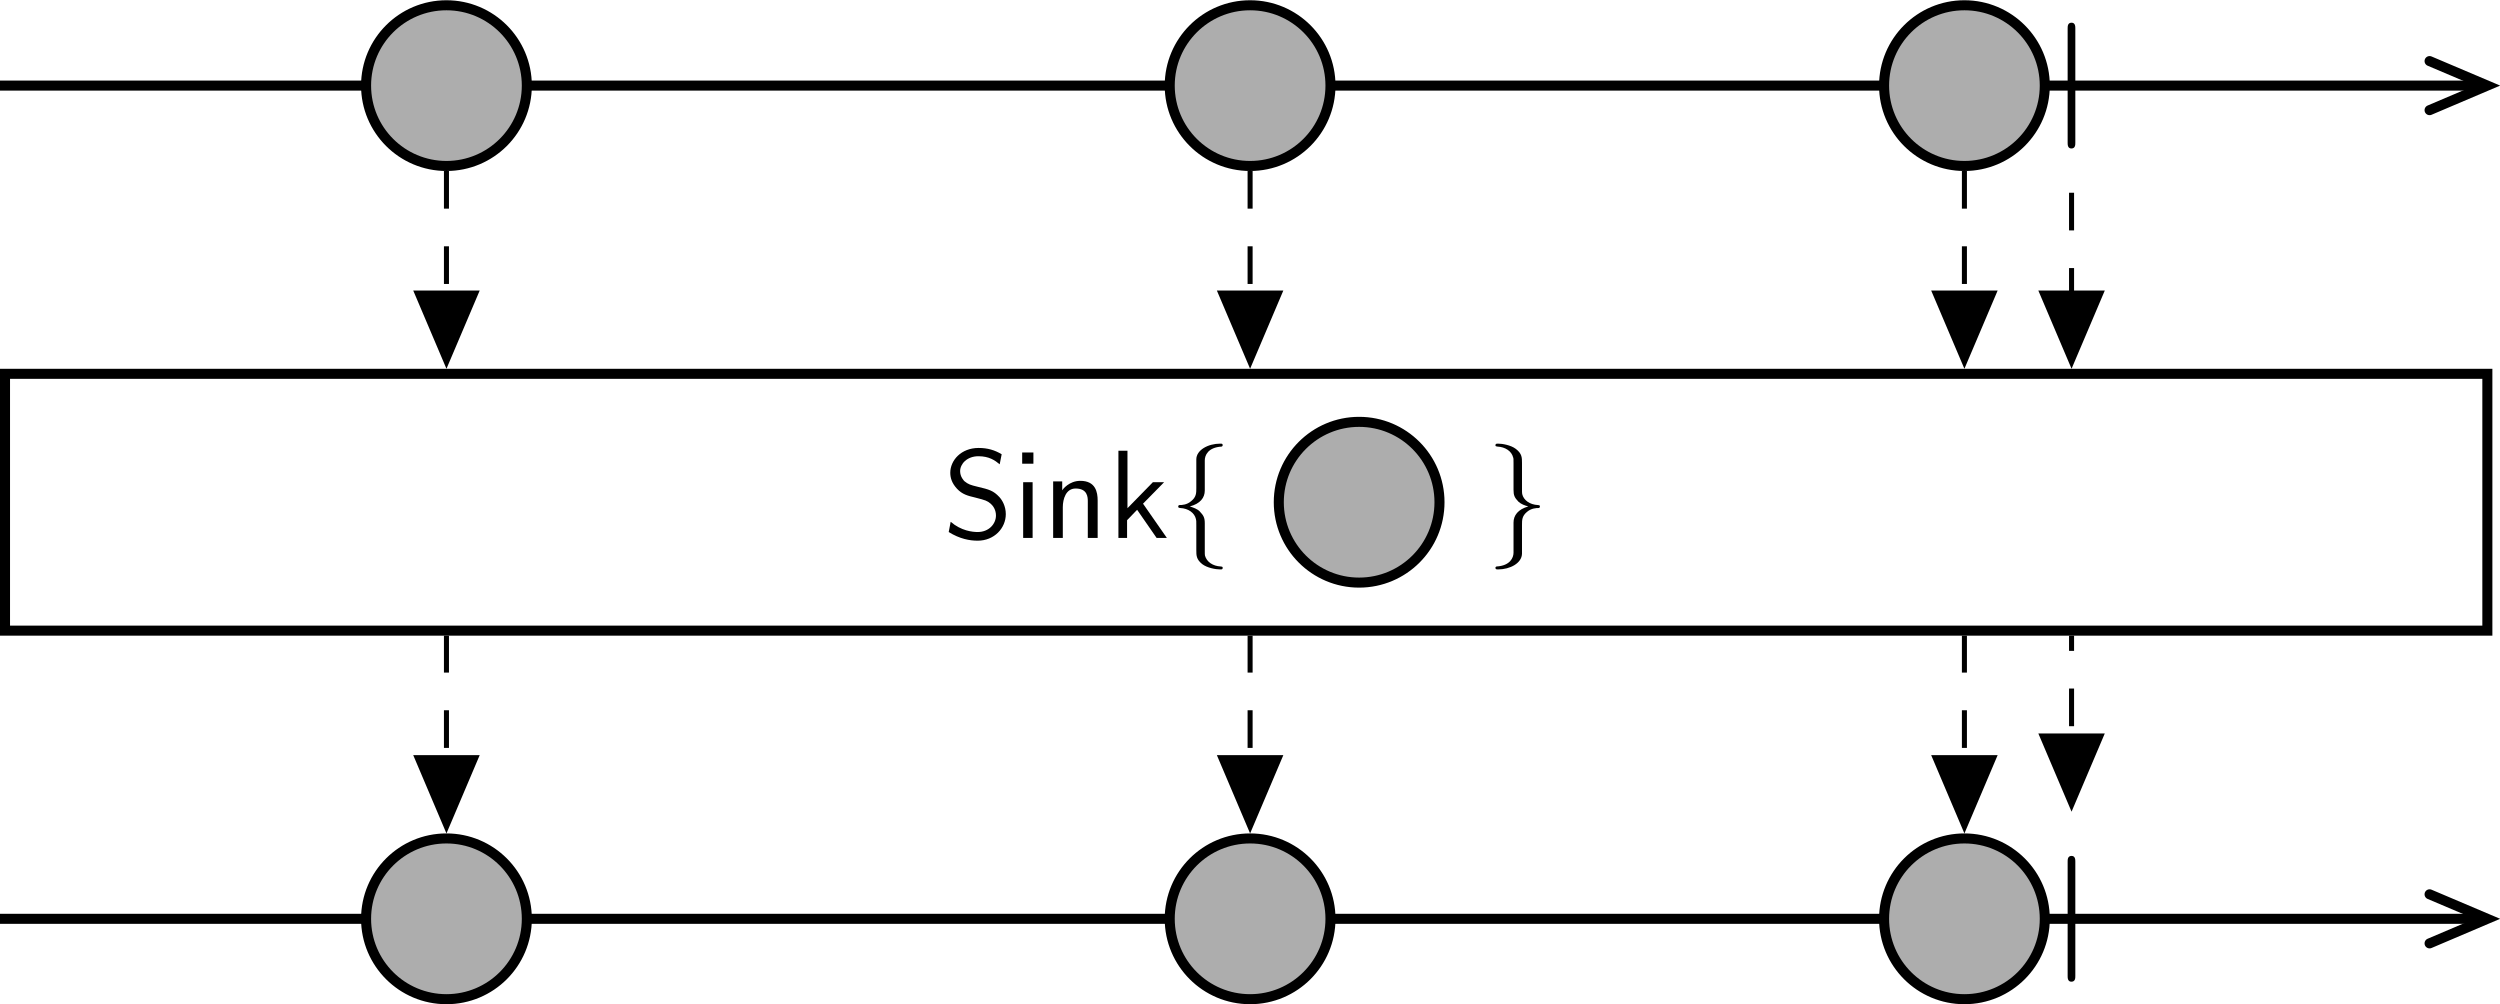 <?xml version="1.0" encoding="UTF-8" standalone="no"?>
<!-- Created with Inkscape (http://www.inkscape.org/) -->

<svg
   xmlns:dc="http://purl.org/dc/elements/1.1/"
   xmlns:cc="http://creativecommons.org/ns#"
   xmlns:rdf="http://www.w3.org/1999/02/22-rdf-syntax-ns#"
   xmlns:svg="http://www.w3.org/2000/svg"
   xmlns="http://www.w3.org/2000/svg"
   xmlns:xlink="http://www.w3.org/1999/xlink"
   xmlns:sodipodi="http://sodipodi.sourceforge.net/DTD/sodipodi-0.dtd"
   xmlns:inkscape="http://www.inkscape.org/namespaces/inkscape"
   width="150mm"
   height="60.264mm"
   viewBox="0 0 150 60.264"
   version="1.1"
   id="svg4668"
   inkscape:version="0.92.1 r15371"
   sodipodi:docname="sink-marble.svg">
  <defs
     id="defs4662">
    <g
       id="g7968">
      <symbol
         id="glyph0-0-8"
         overflow="visible">
        <path
           id="path7938"
           d=""
           style="stroke:none;" />
      </symbol>
      <symbol
         id="glyph0-1-7"
         overflow="visible">
        <path
           id="path7941"
           d="M 1.891 -7.031 C 1.891 -7.172 1.891 -7.484 1.594 -7.484 C 1.281 -7.484 1.281 -7.188 1.281 -7.031 L 1.281 2.047 C 1.281 2.188 1.281 2.5 1.578 2.5 C 1.891 2.5 1.891 2.203 1.891 2.047 Z M 1.891 -7.031 "
           style="stroke:none;" />
      </symbol>
      <symbol
         id="glyph1-0-5"
         overflow="visible">
        <path
           id="path7944"
           d=""
           style="stroke:none;" />
      </symbol>
      <symbol
         id="glyph1-1-5"
         overflow="visible">
        <path
           id="path7947"
           d="M 4.641 -6.641 C 4.094 -6.969 3.531 -7.141 2.812 -7.141 C 1.422 -7.141 0.562 -6.156 0.562 -5.172 C 0.562 -4.75 0.703 -4.328 1.094 -3.906 C 1.516 -3.453 1.953 -3.344 2.547 -3.203 C 3.391 -2.984 3.484 -2.953 3.766 -2.719 C 3.969 -2.547 4.188 -2.219 4.188 -1.781 C 4.188 -1.125 3.641 -0.469 2.734 -0.469 C 2.328 -0.469 1.422 -0.562 0.594 -1.281 L 0.438 -0.469 C 1.312 0.078 2.109 0.219 2.734 0.219 C 4.062 0.219 4.969 -0.781 4.969 -1.891 C 4.969 -2.531 4.672 -3.016 4.453 -3.25 C 3.984 -3.75 3.656 -3.844 2.734 -4.062 C 2.156 -4.203 2 -4.25 1.688 -4.5 C 1.625 -4.562 1.344 -4.859 1.344 -5.297 C 1.344 -5.875 1.891 -6.484 2.797 -6.484 C 3.641 -6.484 4.109 -6.156 4.484 -5.844 Z M 4.641 -6.641 "
           style="stroke:none;" />
      </symbol>
      <symbol
         id="glyph1-2-6"
         overflow="visible">
        <path
           id="path7950"
           d="M 1.625 -6.781 L 0.734 -6.781 L 0.734 -5.891 L 1.625 -5.891 Z M 1.562 -4.422 L 0.812 -4.422 L 0.812 0 L 1.562 0 Z M 1.562 -4.422 "
           style="stroke:none;" />
      </symbol>
      <symbol
         id="glyph1-3-3"
         overflow="visible">
        <path
           id="path7953"
           d="M 4.344 -2.969 C 4.344 -3.625 4.188 -4.531 2.969 -4.531 C 2.078 -4.531 1.578 -3.859 1.531 -3.781 L 1.531 -4.484 L 0.812 -4.484 L 0.812 0 L 1.578 0 L 1.578 -2.438 C 1.578 -3.094 1.828 -3.922 2.594 -3.922 C 3.547 -3.922 3.562 -3.219 3.562 -2.906 L 3.562 0 L 4.344 0 Z M 4.344 -2.969 "
           style="stroke:none;" />
      </symbol>
      <symbol
         id="glyph1-4-9"
         overflow="visible">
        <path
           id="path7956"
           d="M 2.797 -2.719 L 4.469 -4.422 L 3.578 -4.422 L 1.562 -2.359 L 1.562 -6.922 L 0.844 -6.922 L 0.844 0 L 1.531 0 L 1.531 -1.406 L 2.328 -2.234 L 3.875 0 L 4.688 0 Z M 2.797 -2.719 "
           style="stroke:none;" />
      </symbol>
      <symbol
         id="glyph2-0-9"
         overflow="visible">
        <path
           id="path7959"
           d=""
           style="stroke:none;" />
      </symbol>
      <symbol
         id="glyph2-1-9"
         overflow="visible">
        <path
           id="path7962"
           d="M 2.828 -6.156 C 2.828 -6.547 3.078 -7.188 4.172 -7.25 C 4.219 -7.266 4.25 -7.312 4.25 -7.359 C 4.25 -7.484 4.172 -7.484 4.062 -7.484 C 3.078 -7.484 2.156 -6.969 2.156 -6.234 L 2.156 -3.953 C 2.156 -3.562 2.156 -3.25 1.75 -2.922 C 1.406 -2.625 1.031 -2.609 0.812 -2.609 C 0.75 -2.594 0.719 -2.547 0.719 -2.5 C 0.719 -2.391 0.781 -2.391 0.875 -2.375 C 1.531 -2.344 2.016 -1.984 2.125 -1.5 C 2.156 -1.391 2.156 -1.359 2.156 -1 L 2.156 0.969 C 2.156 1.391 2.156 1.703 2.625 2.078 C 3.016 2.375 3.672 2.5 4.062 2.5 C 4.172 2.5 4.25 2.5 4.25 2.375 C 4.25 2.281 4.203 2.281 4.094 2.266 C 3.469 2.234 2.984 1.906 2.844 1.406 C 2.828 1.312 2.828 1.297 2.828 0.938 L 2.828 -1.156 C 2.828 -1.609 2.734 -1.781 2.422 -2.109 C 2.219 -2.312 1.922 -2.406 1.641 -2.5 C 2.469 -2.719 2.828 -3.188 2.828 -3.766 Z M 2.828 -6.156 "
           style="stroke:none;" />
      </symbol>
      <symbol
         id="glyph2-2-4"
         overflow="visible">
        <path
           id="path7965"
           d="M 2.156 1.172 C 2.156 1.562 1.891 2.203 0.812 2.266 C 0.75 2.281 0.719 2.328 0.719 2.375 C 0.719 2.5 0.828 2.5 0.922 2.5 C 1.891 2.5 2.812 2 2.828 1.25 L 2.828 -1.031 C 2.828 -1.422 2.828 -1.734 3.219 -2.062 C 3.562 -2.359 3.953 -2.375 4.172 -2.375 C 4.219 -2.391 4.25 -2.438 4.25 -2.5 C 4.25 -2.594 4.203 -2.594 4.094 -2.609 C 3.438 -2.641 2.953 -3 2.844 -3.484 C 2.828 -3.594 2.828 -3.625 2.828 -3.984 L 2.828 -5.953 C 2.828 -6.375 2.828 -6.688 2.344 -7.062 C 1.938 -7.375 1.25 -7.484 0.922 -7.484 C 0.828 -7.484 0.719 -7.484 0.719 -7.359 C 0.719 -7.266 0.781 -7.266 0.875 -7.25 C 1.5 -7.219 2 -6.891 2.125 -6.391 C 2.156 -6.297 2.156 -6.281 2.156 -5.922 L 2.156 -3.828 C 2.156 -3.375 2.234 -3.203 2.547 -2.875 C 2.766 -2.672 3.047 -2.578 3.328 -2.5 C 2.516 -2.266 2.156 -1.797 2.156 -1.219 Z M 2.156 1.172 "
           style="stroke:none;" />
      </symbol>
    </g>
    <clipPath
       id="clip1-3">
      <path
         id="path7970"
         d="M 185 0 L 205.863 0 L 205.863 25 L 185 25 Z M 185 0 " />
    </clipPath>
    <clipPath
       id="clip2-6">
      <path
         id="path7973"
         d="M 32 5 L 46 5 L 46 18 L 32 18 Z M 32 5 " />
    </clipPath>
    <clipPath
       id="clip3-0">
      <path
         id="path7976"
         d="M 45.531 11.621 C 45.531 8.102 42.676 5.246 39.152 5.246 C 35.629 5.246 32.773 8.102 32.773 11.621 C 32.773 15.145 35.629 18 39.152 18 C 42.676 18 45.531 15.145 45.531 11.621 Z M 45.531 11.621 " />
    </clipPath>
    <clipPath
       id="clip4-5">
      <path
         id="path8204"
         d="M 96 5 L 110 5 L 110 18 L 96 18 Z M 96 5 " />
    </clipPath>
    <clipPath
       id="clip5-6">
      <path
         id="path8207"
         d="M 109.312 11.621 C 109.312 8.102 106.457 5.246 102.934 5.246 C 99.41 5.246 96.555 8.102 96.555 11.621 C 96.555 15.145 99.41 18 102.934 18 C 106.457 18 109.312 15.145 109.312 11.621 Z M 109.312 11.621 " />
    </clipPath>
    <clipPath
       id="clip6-7">
      <path
         id="path8435"
         d="M 153 5 L 167 5 L 167 18 L 153 18 Z M 153 5 " />
    </clipPath>
    <clipPath
       id="clip7-0">
      <path
         id="path8438"
         d="M 166.004 11.621 C 166.004 8.102 163.148 5.246 159.625 5.246 C 156.105 5.246 153.25 8.102 153.25 11.621 C 153.25 15.145 156.105 18 159.625 18 C 163.148 18 166.004 15.145 166.004 11.621 Z M 166.004 11.621 " />
    </clipPath>
    <clipPath
       id="clip8-0">
      <path
         id="path8666"
         d="M 105 38 L 118 38 L 118 52 L 105 52 Z M 105 38 " />
    </clipPath>
    <clipPath
       id="clip9-4">
      <path
         id="path8669"
         d="M 117.965 44.688 C 117.965 41.164 115.109 38.309 111.586 38.309 C 108.066 38.309 105.211 41.164 105.211 44.688 C 105.211 48.211 108.066 51.066 111.586 51.066 C 115.109 51.066 117.965 48.211 117.965 44.688 Z M 117.965 44.688 " />
    </clipPath>
    <clipPath
       id="clip10-8">
      <path
         id="path8897"
         d="M 185 64 L 205.863 64 L 205.863 89.371 L 185 89.371 Z M 185 64 " />
    </clipPath>
    <clipPath
       id="clip11-9">
      <path
         id="path8900"
         d="M 32 71 L 46 71 L 46 85 L 32 85 Z M 32 71 " />
    </clipPath>
    <clipPath
       id="clip12-4">
      <path
         id="path8903"
         d="M 45.531 77.75 C 45.531 74.227 42.676 71.371 39.152 71.371 C 35.629 71.371 32.773 74.227 32.773 77.75 C 32.773 81.273 35.629 84.129 39.152 84.129 C 42.676 84.129 45.531 81.273 45.531 77.75 Z M 45.531 77.75 " />
    </clipPath>
    <clipPath
       id="clip13-1">
      <path
         id="path9131"
         d="M 21 60 L 57 60 L 57 89.371 L 21 89.371 Z M 21 60 " />
    </clipPath>
    <clipPath
       id="clip14-1">
      <path
         id="path9134"
         d="M 96 71 L 110 71 L 110 85 L 96 85 Z M 96 71 " />
    </clipPath>
    <clipPath
       id="clip15-3">
      <path
         id="path9137"
         d="M 109.312 77.75 C 109.312 74.227 106.457 71.371 102.934 71.371 C 99.41 71.371 96.555 74.227 96.555 77.75 C 96.555 81.273 99.41 84.129 102.934 84.129 C 106.457 84.129 109.312 81.273 109.312 77.75 Z M 109.312 77.75 " />
    </clipPath>
    <clipPath
       id="clip16-3">
      <path
         id="path9365"
         d="M 85 60 L 121 60 L 121 89.371 L 85 89.371 Z M 85 60 " />
    </clipPath>
    <clipPath
       id="clip17-3">
      <path
         id="path9368"
         d="M 153 71 L 167 71 L 167 85 L 153 85 Z M 153 71 " />
    </clipPath>
    <clipPath
       id="clip18-0">
      <path
         id="path9371"
         d="M 166.004 77.75 C 166.004 74.227 163.148 71.371 159.625 71.371 C 156.105 71.371 153.25 74.227 153.25 77.75 C 153.25 81.273 156.105 84.129 159.625 84.129 C 163.148 84.129 166.004 81.273 166.004 77.75 Z M 166.004 77.75 " />
    </clipPath>
    <clipPath
       id="clip19-9">
      <path
         id="path9599"
         d="M 141 60 L 178 60 L 178 89.371 L 141 89.371 Z M 141 60 " />
    </clipPath>
  </defs>
  <sodipodi:namedview
     id="base"
     pagecolor="#ffffff"
     bordercolor="#666666"
     borderopacity="1.0"
     inkscape:pageopacity="0.0"
     inkscape:pageshadow="2"
     inkscape:zoom="4.1627778"
     inkscape:cx="283.46457"
     inkscape:cy="113.88444"
     inkscape:document-units="mm"
     inkscape:current-layer="layer1"
     showgrid="false"
     fit-margin-top="0"
     fit-margin-left="0"
     fit-margin-right="0"
     fit-margin-bottom="0"
     inkscape:window-width="3000"
     inkscape:window-height="1875"
     inkscape:window-x="-13"
     inkscape:window-y="-13"
     inkscape:window-maximized="1" />
  <g
     inkscape:label="Layer 1"
     inkscape:groupmode="layer"
     id="layer1"
     transform="translate(-67.054,-88.268)">
    <g
       id="surface230280"
       transform="matrix(0.756,0,0,0.756,64.242,84.618)">
      <path
         id="path9604"
         transform="matrix(1,0,0,-1,3.719,11.623)"
         d="M -2.5e-4,0.002 H 197.16"
         style="fill:none;stroke:#000000;stroke-width:0.797;stroke-linecap:butt;stroke-linejoin:miter;stroke-miterlimit:10;stroke-opacity:1"
         inkscape:connector-curvature="0" />
      <g
         id="g9608"
         clip-path="url(#clip1-3)"
         style="clip-rule:nonzero">
        <path
           id="path9606"
           transform="matrix(1,0,0,-1,200.877,11.623)"
           d="M -4.334,1.947 0.248,0.002 -4.334,-1.947"
           style="fill:none;stroke:#000000;stroke-width:0.797;stroke-linecap:round;stroke-linejoin:miter;stroke-miterlimit:10;stroke-opacity:1"
           inkscape:connector-curvature="0" />
      </g>
      <g
         id="g9614"
         clip-path="url(#clip2-6)"
         style="clip-rule:nonzero">
        <g
           id="g9612"
           clip-path="url(#clip3-0)"
           style="clip-rule:nonzero" />
      </g>
      <path
         id="path9616"
         transform="matrix(1,0,0,-1,3.719,11.623)"
         d="m 41.812,0.002 c 0,3.52 -2.855,6.375 -6.379,6.375 -3.523,0 -6.379,-2.855 -6.379,-6.375 0,-3.523 2.855,-6.379 6.379,-6.379 3.523,0 6.379,2.855 6.379,6.379 z m 0,0"
         style="fill:#adadad;stroke:#000000;stroke-width:0.797;stroke-linecap:butt;stroke-linejoin:miter;stroke-miterlimit:10;stroke-opacity:1;fill-opacity:1"
         inkscape:connector-curvature="0" />
      <g
         id="g9622"
         clip-path="url(#clip4-5)"
         style="clip-rule:nonzero">
        <g
           id="g9620"
           clip-path="url(#clip5-6)"
           style="clip-rule:nonzero" />
      </g>
      <path
         id="path9624"
         transform="matrix(1,0,0,-1,3.719,11.623)"
         d="m 105.594,0.002 c 0,3.52 -2.855,6.375 -6.379,6.375 -3.523,0 -6.379,-2.855 -6.379,-6.375 0,-3.523 2.855,-6.379 6.379,-6.379 3.523,0 6.379,2.855 6.379,6.379 z m 0,0"
         style="fill:#adadad;stroke:#000000;stroke-width:0.797;stroke-linecap:butt;stroke-linejoin:miter;stroke-miterlimit:10;stroke-opacity:1;fill-opacity:1"
         inkscape:connector-curvature="0" />
      <g
         id="g9630"
         clip-path="url(#clip6-7)"
         style="clip-rule:nonzero">
        <g
           id="g9628"
           clip-path="url(#clip7-0)"
           style="clip-rule:nonzero" />
      </g>
      <path
         id="path9632"
         transform="matrix(1,0,0,-1,3.719,11.623)"
         d="m 162.285,0.002 c 0,3.52 -2.855,6.375 -6.379,6.375 -3.52,0 -6.375,-2.855 -6.375,-6.375 0,-3.523 2.855,-6.379 6.375,-6.379 3.523,0 6.379,2.855 6.379,6.379 z m 0,0"
         style="fill:#adadad;stroke:#000000;stroke-width:0.797;stroke-linecap:butt;stroke-linejoin:miter;stroke-miterlimit:10;stroke-opacity:1;fill-opacity:1"
         inkscape:connector-curvature="0" />
      <g
         id="g9636"
         style="fill:#000000;fill-opacity:1">
        <use
           id="use9634"
           y="14.113"
           x="166.537"
           xlink:href="#glyph0-1-7"
           width="100%"
           height="100%" />
      </g>
      <path
         id="path9638"
         transform="matrix(1,0,0,-1,3.719,44.687)"
         d="M 0.398,-10.192 H 197.41 V 10.191 H 0.398 Z m 0,0"
         style="fill:none;stroke:#000000;stroke-width:0.797;stroke-linecap:butt;stroke-linejoin:miter;stroke-miterlimit:10;stroke-opacity:1"
         inkscape:connector-curvature="0" />
      <g
         id="g9648"
         style="fill:#000000;fill-opacity:1">
        <use
           id="use9640"
           y="47.521"
           x="78.576"
           xlink:href="#glyph1-1-5"
           width="100%"
           height="100%" />
        <use
           id="use9642"
           y="47.521"
           x="84.111"
           xlink:href="#glyph1-2-6"
           width="100%"
           height="100%" />
        <use
           id="use9644"
           y="47.521"
           x="86.491"
           xlink:href="#glyph1-3-3"
           width="100%"
           height="100%" />
        <use
           id="use9646"
           y="47.521"
           x="91.639"
           xlink:href="#glyph1-4-9"
           width="100%"
           height="100%" />
      </g>
      <g
         id="g9652"
         style="fill:#000000;fill-opacity:1">
        <use
           id="use9650"
           y="47.521"
           x="96.509"
           xlink:href="#glyph2-1-9"
           width="100%"
           height="100%" />
      </g>
      <g
         id="g9658"
         clip-path="url(#clip8-0)"
         style="clip-rule:nonzero">
        <g
           id="g9656"
           clip-path="url(#clip9-4)"
           style="clip-rule:nonzero" />
      </g>
      <path
         id="path9660"
         transform="matrix(1,0,0,-1,104.811,44.687)"
         d="m 13.154,-5e-4 c 0,3.523 -2.855,6.379 -6.379,6.379 -3.52,0 -6.375,-2.855 -6.375,-6.379 0,-3.523 2.855,-6.379 6.375,-6.379 3.523,0 6.379,2.855 6.379,6.379 z m 0,0"
         style="fill:#adadad;stroke:#000000;stroke-width:0.797;stroke-linecap:butt;stroke-linejoin:miter;stroke-miterlimit:10;stroke-opacity:1;fill-opacity:1"
         inkscape:connector-curvature="0" />
      <g
         id="g9664"
         style="fill:#000000;fill-opacity:1">
        <use
           id="use9662"
           y="47.521"
           x="121.685"
           xlink:href="#glyph2-2-4"
           width="100%"
           height="100%" />
      </g>
      <path
         id="path9666"
         transform="matrix(1,0,0,-1,3.719,77.751)"
         d="M -2.5e-4,0.001 H 197.16"
         style="fill:none;stroke:#000000;stroke-width:0.797;stroke-linecap:butt;stroke-linejoin:miter;stroke-miterlimit:10;stroke-opacity:1"
         inkscape:connector-curvature="0" />
      <g
         id="g9670"
         clip-path="url(#clip10-8)"
         style="clip-rule:nonzero">
        <path
           id="path9668"
           transform="matrix(1,0,0,-1,200.877,77.751)"
           d="M -4.334,1.946 0.248,0.001 -4.334,-1.948"
           style="fill:none;stroke:#000000;stroke-width:0.797;stroke-linecap:round;stroke-linejoin:miter;stroke-miterlimit:10;stroke-opacity:1"
           inkscape:connector-curvature="0" />
      </g>
      <g
         id="g9676"
         clip-path="url(#clip11-9)"
         style="clip-rule:nonzero">
        <g
           id="g9674"
           clip-path="url(#clip12-4)"
           style="clip-rule:nonzero" />
      </g>
      <g
         id="g9680"
         clip-path="url(#clip13-1)"
         style="clip-rule:nonzero">
        <path
           id="path9678"
           transform="matrix(1,0,0,-1,3.719,77.751)"
           d="m 41.812,0.001 c 0,3.523 -2.855,6.379 -6.379,6.379 -3.523,0 -6.379,-2.855 -6.379,-6.379 0,-3.523 2.855,-6.379 6.379,-6.379 3.523,0 6.379,2.855 6.379,6.379 z m 0,0"
           style="fill:#adadad;stroke:#000000;stroke-width:0.797;stroke-linecap:butt;stroke-linejoin:miter;stroke-miterlimit:10;stroke-opacity:1;fill-opacity:1"
           inkscape:connector-curvature="0" />
      </g>
      <g
         id="g9686"
         clip-path="url(#clip14-1)"
         style="clip-rule:nonzero">
        <g
           id="g9684"
           clip-path="url(#clip15-3)"
           style="clip-rule:nonzero" />
      </g>
      <g
         id="g9690"
         clip-path="url(#clip16-3)"
         style="clip-rule:nonzero">
        <path
           id="path9688"
           transform="matrix(1,0,0,-1,3.719,77.751)"
           d="m 105.594,0.001 c 0,3.523 -2.855,6.379 -6.379,6.379 -3.523,0 -6.379,-2.855 -6.379,-6.379 0,-3.523 2.855,-6.379 6.379,-6.379 3.523,0 6.379,2.855 6.379,6.379 z m 0,0"
           style="fill:#adadad;stroke:#000000;stroke-width:0.797;stroke-linecap:butt;stroke-linejoin:miter;stroke-miterlimit:10;stroke-opacity:1;fill-opacity:1"
           inkscape:connector-curvature="0" />
      </g>
      <g
         id="g9696"
         clip-path="url(#clip17-3)"
         style="clip-rule:nonzero">
        <g
           id="g9694"
           clip-path="url(#clip18-0)"
           style="clip-rule:nonzero" />
      </g>
      <g
         id="g9700"
         clip-path="url(#clip19-9)"
         style="clip-rule:nonzero">
        <path
           id="path9698"
           transform="matrix(1,0,0,-1,3.719,77.751)"
           d="m 162.285,0.001 c 0,3.523 -2.855,6.379 -6.379,6.379 -3.52,0 -6.375,-2.855 -6.375,-6.379 0,-3.523 2.855,-6.379 6.375,-6.379 3.523,0 6.379,2.855 6.379,6.379 z m 0,0"
           style="fill:#adadad;stroke:#000000;stroke-width:0.797;stroke-linecap:butt;stroke-linejoin:miter;stroke-miterlimit:10;stroke-opacity:1;fill-opacity:1"
           inkscape:connector-curvature="0" />
      </g>
      <g
         id="g9704"
         style="fill:#000000;fill-opacity:1">
        <use
           id="use9702"
           y="80.241"
           x="166.537"
           xlink:href="#glyph0-1-7"
           width="100%"
           height="100%" />
      </g>
      <path
         id="path9706"
         transform="matrix(1,0,0,-1,102.932,44.687)"
         d="M -63.78,26.289 V 11.398"
         style="fill:none;stroke:#000000;stroke-width:0.399;stroke-linecap:butt;stroke-linejoin:miter;stroke-miterlimit:10;stroke-dasharray:2.989, 2.989;stroke-opacity:1"
         inkscape:connector-curvature="0" />
      <path
         id="path9708"
         transform="matrix(0,1,1,0,39.152,33.289)"
         d="m -5.203,2.337 5.5,-2.336 -5.5,-2.336 z m 0,0"
         style="fill:#000000;fill-opacity:1;fill-rule:nonzero;stroke:#000000;stroke-width:0.399;stroke-linecap:butt;stroke-linejoin:miter;stroke-miterlimit:10;stroke-opacity:1"
         inkscape:connector-curvature="0" />
      <path
         id="path9710"
         transform="matrix(1,0,0,-1,102.932,44.687)"
         d="M 0.002,26.289 V 11.398"
         style="fill:none;stroke:#000000;stroke-width:0.399;stroke-linecap:butt;stroke-linejoin:miter;stroke-miterlimit:10;stroke-dasharray:2.989, 2.989;stroke-opacity:1"
         inkscape:connector-curvature="0" />
      <path
         id="path9712"
         transform="matrix(0,1,1,0,102.932,33.289)"
         d="m -5.203,2.338 5.5,-2.336 -5.5,-2.336 z m 0,0"
         style="fill:#000000;fill-opacity:1;fill-rule:nonzero;stroke:#000000;stroke-width:0.399;stroke-linecap:butt;stroke-linejoin:miter;stroke-miterlimit:10;stroke-opacity:1"
         inkscape:connector-curvature="0" />
      <path
         id="path9714"
         transform="matrix(1,0,0,-1,102.932,44.687)"
         d="M 56.693,26.289 V 11.398"
         style="fill:none;stroke:#000000;stroke-width:0.399;stroke-linecap:butt;stroke-linejoin:miter;stroke-miterlimit:10;stroke-dasharray:2.989, 2.989;stroke-opacity:1"
         inkscape:connector-curvature="0" />
      <path
         id="path9716"
         transform="matrix(0,1,1,0,159.626,33.289)"
         d="m -5.203,2.335 5.5,-2.336 -5.5,-2.336 z m 0,0"
         style="fill:#000000;fill-opacity:1;fill-rule:nonzero;stroke:#000000;stroke-width:0.399;stroke-linecap:butt;stroke-linejoin:miter;stroke-miterlimit:10;stroke-opacity:1"
         inkscape:connector-curvature="0" />
      <path
         id="path9718"
         transform="matrix(1,0,0,-1,102.932,44.687)"
         d="M 65.197,24.562 V 11.398"
         style="fill:none;stroke:#000000;stroke-width:0.399;stroke-linecap:butt;stroke-linejoin:miter;stroke-miterlimit:10;stroke-dasharray:2.989, 2.989;stroke-opacity:1"
         inkscape:connector-curvature="0" />
      <path
         id="path9720"
         transform="matrix(0,1,1,0,168.13,33.289)"
         d="m -5.203,2.335 5.5,-2.336 -5.5,-2.336 z m 0,0"
         style="fill:#000000;fill-opacity:1;fill-rule:nonzero;stroke:#000000;stroke-width:0.399;stroke-linecap:butt;stroke-linejoin:miter;stroke-miterlimit:10;stroke-opacity:1"
         inkscape:connector-curvature="0" />
      <path
         id="path9722"
         transform="matrix(1,0,0,-1,102.932,44.687)"
         d="m -63.78,-25.477 v 14.887"
         style="fill:none;stroke:#000000;stroke-width:0.399;stroke-linecap:butt;stroke-linejoin:miter;stroke-miterlimit:10;stroke-dasharray:2.989, 2.989;stroke-opacity:1"
         inkscape:connector-curvature="0" />
      <path
         id="path9724"
         transform="matrix(0,1,1,0,39.152,70.166)"
         d="M -5.205,2.337 0.299,6.6375e-4 -5.205,-2.335 Z m 0,0"
         style="fill:#000000;fill-opacity:1;fill-rule:nonzero;stroke:#000000;stroke-width:0.399;stroke-linecap:butt;stroke-linejoin:miter;stroke-miterlimit:10;stroke-opacity:1"
         inkscape:connector-curvature="0" />
      <path
         id="path9726"
         transform="matrix(1,0,0,-1,102.932,44.687)"
         d="m 0.002,-25.477 v 14.887"
         style="fill:none;stroke:#000000;stroke-width:0.399;stroke-linecap:butt;stroke-linejoin:miter;stroke-miterlimit:10;stroke-dasharray:2.989, 2.989;stroke-opacity:1"
         inkscape:connector-curvature="0" />
      <path
         id="path9728"
         transform="matrix(0,1,1,0,102.932,70.166)"
         d="M -5.205,2.338 0.299,0.002 -5.205,-2.334 Z m 0,0"
         style="fill:#000000;fill-opacity:1;fill-rule:nonzero;stroke:#000000;stroke-width:0.399;stroke-linecap:butt;stroke-linejoin:miter;stroke-miterlimit:10;stroke-opacity:1"
         inkscape:connector-curvature="0" />
      <path
         id="path9730"
         transform="matrix(1,0,0,-1,102.932,44.687)"
         d="m 56.693,-25.477 v 14.887"
         style="fill:none;stroke:#000000;stroke-width:0.399;stroke-linecap:butt;stroke-linejoin:miter;stroke-miterlimit:10;stroke-dasharray:2.989, 2.989;stroke-opacity:1"
         inkscape:connector-curvature="0" />
      <path
         id="path9732"
         transform="matrix(0,1,1,0,159.626,70.166)"
         d="M -5.205,2.335 0.299,-6.2e-4 -5.205,-2.337 Z m 0,0"
         style="fill:#000000;fill-opacity:1;fill-rule:nonzero;stroke:#000000;stroke-width:0.399;stroke-linecap:butt;stroke-linejoin:miter;stroke-miterlimit:10;stroke-opacity:1"
         inkscape:connector-curvature="0" />
      <path
         id="path9734"
         transform="matrix(1,0,0,-1,102.932,44.687)"
         d="m 65.197,-23.754 v 13.164"
         style="fill:none;stroke:#000000;stroke-width:0.399;stroke-linecap:butt;stroke-linejoin:miter;stroke-miterlimit:10;stroke-dasharray:2.989, 2.989;stroke-opacity:1"
         inkscape:connector-curvature="0" />
      <path
         id="path9736"
         transform="matrix(0,1,1,0,168.13,68.441)"
         d="m -5.203,2.335 5.5,-2.336 -5.5,-2.336 z m 0,0"
         style="fill:#000000;fill-opacity:1;fill-rule:nonzero;stroke:#000000;stroke-width:0.399;stroke-linecap:butt;stroke-linejoin:miter;stroke-miterlimit:10;stroke-opacity:1"
         inkscape:connector-curvature="0" />
    </g>
  </g>
</svg>

